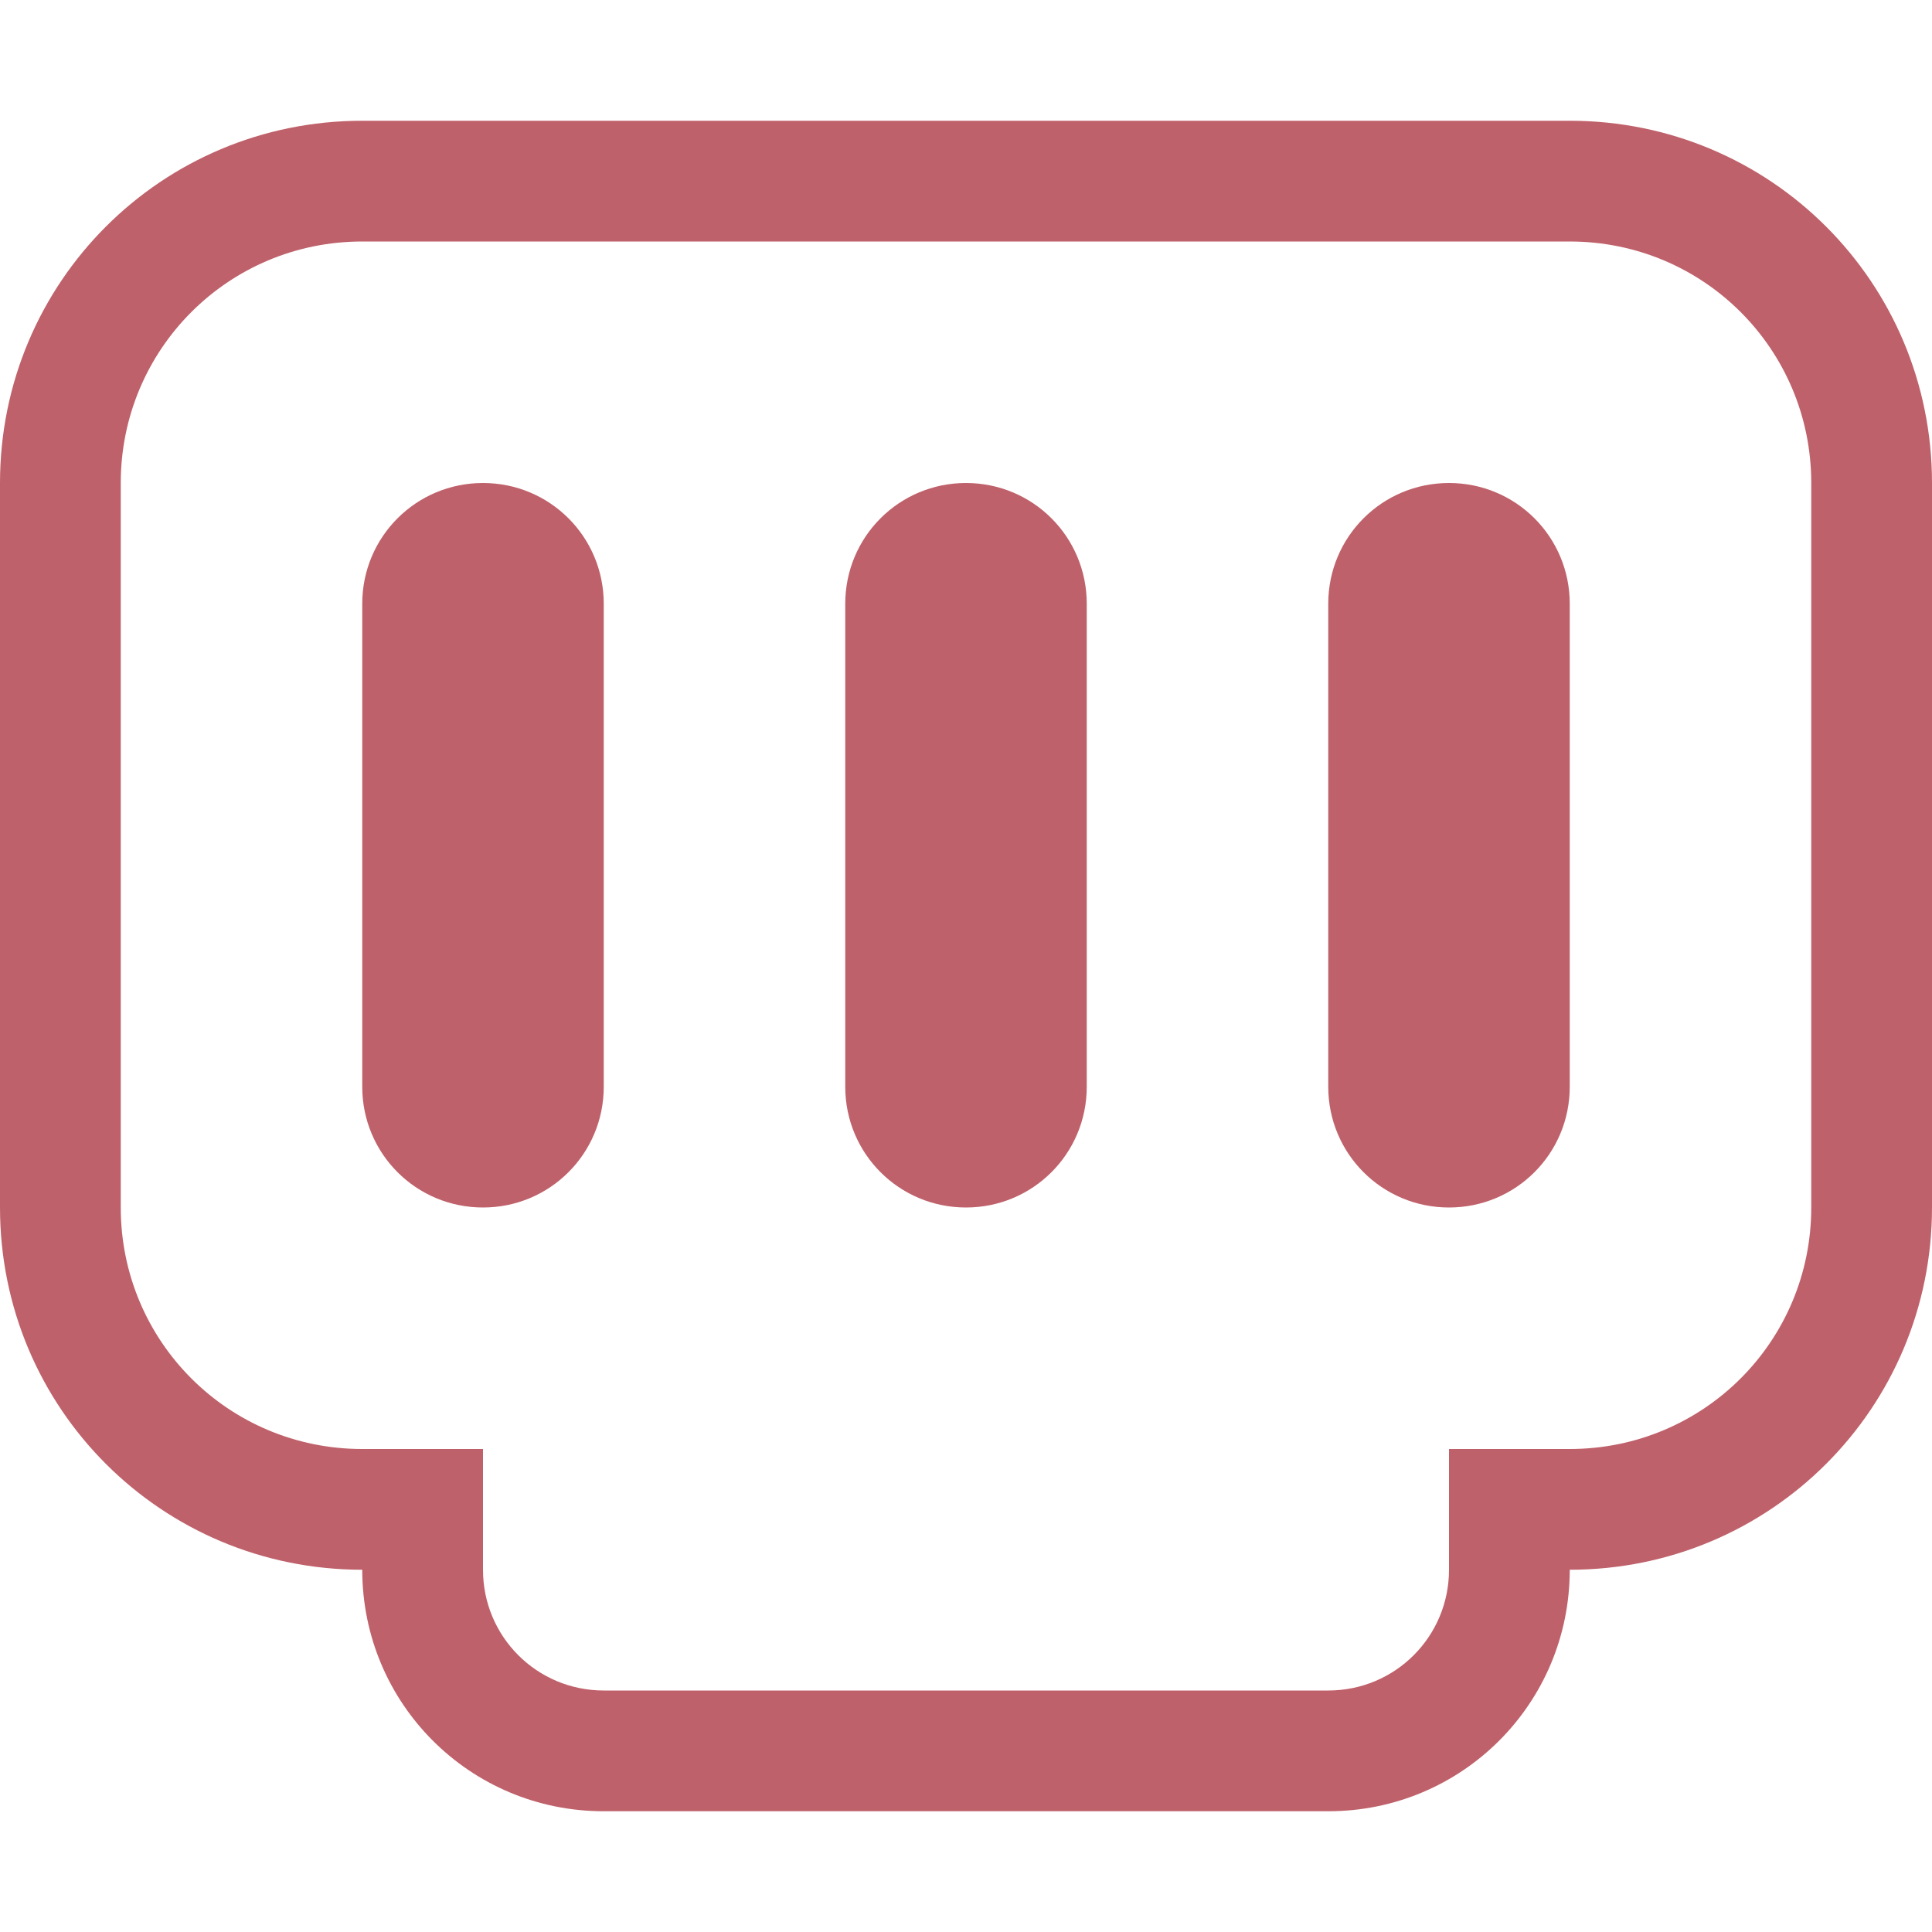 <svg version="1.1" viewBox="0 0 16 16" xmlns="http://www.w3.org/2000/svg">
 <defs>
  <style type="text/css">.ColorScheme-NegativeText {
        color:#bf616a;
      }</style>
 </defs>
 <path class="ColorScheme-NegativeText" d="m3 1c-1.662 0-3 1.338-3 3v6c0 1.662 1.338 3 3 3 0 1.108 0.892 2 2 2h6c1.108 0 2-0.892 2-2 1.662 0 3-1.338 3-3v-6c0-1.662-1.338-3-3-3zm0 1h10c1.108 0 2 0.892 2 2v6c0 1.108-0.892 2-2 2h-1v1c0 0.554-0.446 1-1 1h-6c-0.554 0-1-0.446-1-1v-1h-1c-1.108 0-2-0.892-2-2v-6c0-1.108 0.892-2 2-2zm1 2c-0.554 0-1 0.446-1 1v4c0 0.554 0.446 1 1 1s1-0.446 1-1v-4c0-0.554-0.446-1-1-1zm4 0c-0.554 0-1 0.446-1 1v4c0 0.554 0.446 1 1 1s1-0.446 1-1v-4c0-0.554-0.446-1-1-1zm4 0c-0.554 0-1 0.446-1 1v4c0 0.554 0.446 1 1 1s1-0.446 1-1v-4c0-0.554-0.446-1-1-1z" fill="currentColor"/>
</svg>
